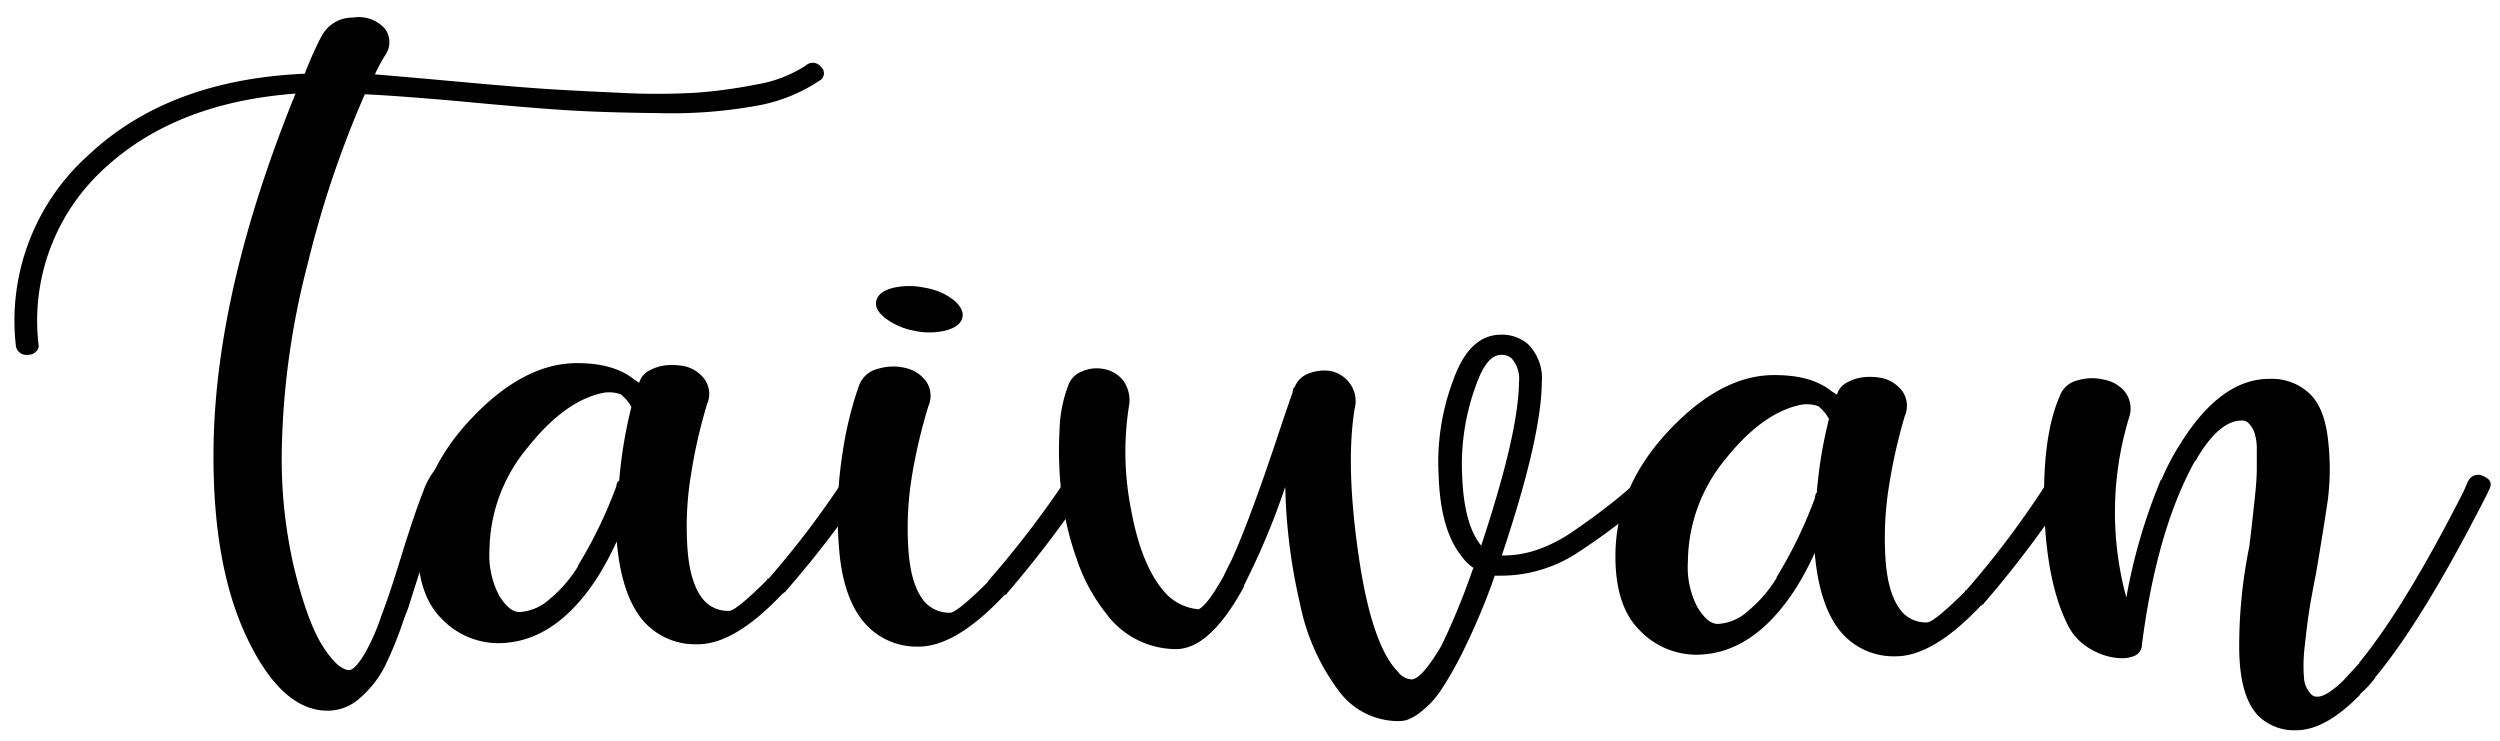 <svg id="Layer_1" data-name="Layer 1" xmlns="http://www.w3.org/2000/svg" viewBox="0 0 298.79 88.59"><path d="M98.13,8a1,1,0,0,1-.19,1.64,19.54,19.54,0,0,1-7.52,3,56.82,56.82,0,0,1-11.56.88q-6.92-.07-11.49-.37T54.68,12.08Q47,11.41,43.6,11.27a123.27,123.27,0,0,0-6.84,20.31,94.61,94.61,0,0,0-3.08,22.13A57.33,57.33,0,0,0,35.2,68.07q1.59,6.39,3.4,9.2c1.2,1.87,2.26,2.81,3.17,2.82.46-.07,1.06-.71,1.79-1.93a24.29,24.29,0,0,0,2-4.51q.93-2.39,2.36-7.05c1.1-3.57,2-6.19,2.65-7.84a9.23,9.23,0,0,1,2.26-3.57,1.47,1.47,0,0,1,2,0c.64.53.61,1.1-.08,1.69-.92.79-2.33,4.22-4.22,10.32-.79,2.44-1.38,4.3-1.77,5.56-.16.39-.31.79-.47,1.19A45.89,45.89,0,0,1,46,79.63a12.42,12.42,0,0,1-3,3.81,5.71,5.71,0,0,1-3.84,1.5q-5.49,0-9.64-8.71t-4-22.6q.2-18.83,9.8-42.44-14.3,1.05-22.84,8.94a24.6,24.6,0,0,0-7.88,21,.91.91,0,0,1-.29.89,1.37,1.37,0,0,1-1,.39H3.26A1.25,1.25,0,0,1,1.9,41.34a26.54,26.54,0,0,1,8.69-22.82q9.57-9,25.83-9.71,1-2.58,2-4.46A4.17,4.17,0,0,1,42.2,2.1,4.16,4.16,0,0,1,46,3.43a2.68,2.68,0,0,1,.09,3.09,17.18,17.18,0,0,0-1.28,2.37c2,.16,5.4.46,10.28.9,4.11.38,7.31.64,9.6.8s5.35.32,9.2.49a81.23,81.23,0,0,0,9.32,0,60,60,0,0,0,7.28-1,15.33,15.33,0,0,0,5.8-2.24A1.24,1.24,0,0,1,98.13,8Z"/><path d="M104,55.1c.8.41,1,.95.5,1.6l-.81,1.19A126,126,0,0,1,94,70.55a.26.26,0,0,0-.12.19l-.23.1c0,.07,0,.1-.11.1Q87.77,77.06,83.32,77A8.23,8.23,0,0,1,76.71,74q-2.47-3.1-3-9.29a38.4,38.4,0,0,1-2.22,4.16q-5.11,8-12,8a9.39,9.39,0,0,1-6.78-3q-2.88-2.91-2.82-9,.07-8.07,6.38-14.78T69,43.4c3,0,5.26.69,6.85,2a1.92,1.92,0,0,1,.45.31h.11a2.34,2.34,0,0,1,1.22-1.44,5.23,5.23,0,0,1,2.06-.62,7.48,7.48,0,0,1,2.12.12,4.07,4.07,0,0,1,2.44,1.62,3,3,0,0,1,.26,2.89,62.16,62.16,0,0,0-1.91,8.35,38.33,38.33,0,0,0-.44,8.86q.3,4.38,2,6.29A3.84,3.84,0,0,0,87.25,73c.68-.19,2.14-1.41,4.38-3.64l.11-.2h.12a108.9,108.9,0,0,0,9.39-12.46l.81-1.19A1.33,1.33,0,0,1,104,55.1Zm-30,2.4a54.08,54.08,0,0,1,1.46-8.86,7.11,7.11,0,0,0-.45-.7,8.44,8.44,0,0,0-.79-.8,4.06,4.06,0,0,0-2.4-.13c-3,.71-5.92,2.88-8.81,6.54A19.41,19.41,0,0,0,58.5,65.71a10.34,10.34,0,0,0,1.14,5.44c.79,1.3,1.6,2,2.44,2a5.87,5.87,0,0,0,3.68-1.61,15.63,15.63,0,0,0,3.35-3.9v-.1a53.43,53.43,0,0,0,4.55-9.42,1.27,1.27,0,0,1,.06-.3A.62.62,0,0,1,73.9,57.5Z"/><path d="M130.37,55.37c.79.4,1,.94.5,1.6l-.82,1.18a133,133,0,0,1-9.61,12.66.26.26,0,0,0-.12.2l-.23.09-.12.1q-5.77,6.12-10.24,6.08a8.26,8.26,0,0,1-6.6-3.06q-2.49-3.1-2.88-9.09a47.27,47.27,0,0,1,.45-11,43.32,43.32,0,0,1,2-8.15A3.22,3.22,0,0,1,105,44.06a6.13,6.13,0,0,1,3.26-.07,4.18,4.18,0,0,1,2.45,1.62,3.05,3.05,0,0,1,.26,2.89A63.7,63.7,0,0,0,109,56.85a38.34,38.34,0,0,0-.43,8.86c.2,2.93.87,5,2,6.29a4,4,0,0,0,3.07,1.23c.69-.19,2.15-1.41,4.39-3.64l.11-.2a116.27,116.27,0,0,0,9.5-12.45l.82-1.19A1.32,1.32,0,0,1,130.37,55.37ZM113,39.51a8.42,8.42,0,0,1-3.83,0,8.07,8.07,0,0,1-3.42-1.53c-.87-.71-1.2-1.41-1-2.1s.85-1.19,2-1.48a8.79,8.79,0,0,1,3.83,0A7.45,7.45,0,0,1,114,35.88c.87.74,1.2,1.46,1,2.15S114.12,39.22,113,39.51Z"/><path d="M199,56.2a1,1,0,0,1,0,1.74,80.51,80.51,0,0,1-10.6,8.21,16.63,16.63,0,0,1-9.06,2.65h-.69a78,78,0,0,1-3.52,8.48,42.94,42.94,0,0,1-2.91,5.2,10.82,10.82,0,0,1-2.42,2.61,5.47,5.47,0,0,1-1.79,1,4.77,4.77,0,0,1-1.09.09A8.82,8.82,0,0,1,160,82.56a25.74,25.74,0,0,1-4.64-10.46,67.12,67.12,0,0,1-1.75-13.91,87.34,87.34,0,0,1-4.8,11.51.26.26,0,0,1-.12.19v.2q-4.08,7.53-8.19,7.49a10.42,10.42,0,0,1-8.31-4.27,21.34,21.34,0,0,1-3.54-6.6,35.58,35.58,0,0,1-1.81-7.89,44.7,44.7,0,0,1-.21-7.33,16.13,16.13,0,0,1,1-5.31,2.77,2.77,0,0,1,1.67-1.78,4.33,4.33,0,0,1,2.75-.27,3.73,3.73,0,0,1,2.27,1.46,4.05,4.05,0,0,1,.6,3,35.28,35.28,0,0,0,.28,12.4q1.25,6.84,4.19,10a6.13,6.13,0,0,0,3.87,1.83c.69-.33,1.69-1.64,3-4,.31-.66.62-1.28.93-1.88q2.34-5.16,6-16.28c.63-1.85,1.06-3.11,1.3-3.77a1.42,1.42,0,0,1,.12-.5c0-.06,0-.09.11-.09a2.85,2.85,0,0,1,1.73-1.68,5.13,5.13,0,0,1,2.64-.27,3.86,3.86,0,0,1,2.27,1.51,3.61,3.61,0,0,1,.54,3q-1.09,6.66.46,17.43t4.72,14a2.23,2.23,0,0,0,1.59.91c.84,0,2-1.34,3.59-4a83.28,83.28,0,0,0,3.75-9.13l.11-.19a5,5,0,0,1-1.36-1.31q-2.6-3.12-2.82-9.74a27.8,27.8,0,0,1,1.78-11.49C175,41.77,176.9,40,179.41,40a4.76,4.76,0,0,1,3.2,1.12,5.75,5.75,0,0,1,1.66,4.6q-.06,6.59-4.78,20.67a12.63,12.63,0,0,0,4.13-.65A17.52,17.52,0,0,0,188,63.51q2.3-1.57,4.26-3.1c1.31-1,2.92-2.41,4.85-4.18A1.23,1.23,0,0,1,199,56.2Zm-22,9.09q4.48-13.5,4.54-19.57a3.71,3.71,0,0,0-.89-2.9,1.81,1.81,0,0,0-1.25-.41c-1.14,0-2.15,1.21-3,3.65a27.28,27.28,0,0,0-1.65,10.79q.22,5.84,2.26,8.34Z"/><path d="M247.13,56.53c.8.41,1,.94.5,1.6l-.81,1.18A126,126,0,0,1,237.2,72a.26.26,0,0,0-.12.2l-.23.09c0,.07,0,.1-.11.1Q231,78.48,226.5,78.44a8.26,8.26,0,0,1-6.61-3.06q-2.47-3.1-3-9.29a37.49,37.49,0,0,1-2.22,4.16q-5.12,8-12,8a9.39,9.39,0,0,1-6.78-3q-2.88-2.91-2.82-9,.07-8.07,6.38-14.78t12.7-6.64c3,0,5.26.68,6.84,2a1.72,1.72,0,0,1,.46.3h.11a2.32,2.32,0,0,1,1.22-1.43,5.09,5.09,0,0,1,2.06-.63,7.48,7.48,0,0,1,2.12.12,4.16,4.16,0,0,1,2.44,1.62,3.05,3.05,0,0,1,.26,2.89A64.08,64.08,0,0,0,225.78,58a38.91,38.91,0,0,0-.43,8.86c.2,2.93.87,5,2,6.3a3.8,3.8,0,0,0,3.07,1.22q1-.28,4.39-3.64l.11-.2H235a108.59,108.59,0,0,0,9.39-12.45l.81-1.19A1.32,1.32,0,0,1,247.13,56.53Zm-30,2.39a53.77,53.77,0,0,1,1.46-8.85,6.09,6.09,0,0,0-.45-.7,7.45,7.45,0,0,0-.79-.81,4.07,4.07,0,0,0-2.4-.12q-4.47,1.05-8.82,6.54a19.43,19.43,0,0,0-4.4,12.15,10.32,10.32,0,0,0,1.14,5.44c.79,1.31,1.6,2,2.44,2a5.83,5.83,0,0,0,3.68-1.61,15.63,15.63,0,0,0,3.35-3.9v-.1a52.84,52.84,0,0,0,4.56-9.41,1.11,1.11,0,0,1,.06-.3A.72.72,0,0,1,217.08,58.92Z"/><path d="M296.82,56.92c.83.34,1.06.88.67,1.6-.08.2-.27.6-.58,1.19Q289.56,74.08,284,80.8a.27.27,0,0,0-.12.2,11.18,11.18,0,0,1-1.73,1.87l-.12.2q-4.15,4.25-7.7,4.21A6.11,6.11,0,0,1,270,85.64q-2.38-2.31-2.38-8.39a59.42,59.42,0,0,1,1.21-11.94c.17-1.39.29-2.45.37-3.18s.19-1.71.32-2.94.19-2.2.2-2.94,0-1.52,0-2.39a6.42,6.42,0,0,0-.26-2.09,2.89,2.89,0,0,0-.73-1.2,1,1,0,0,0-.8-.31c-1.76,0-3.52,1.46-5.31,4.43a1.35,1.35,0,0,1-.34.5Q257.76,63.41,256,77a1.5,1.5,0,0,1-1.16,1.48,3.92,3.92,0,0,1-1.26.19,7.49,7.49,0,0,1-3.54-1,6.79,6.79,0,0,1-2.72-2.61q-2.68-5-3-14c-.16-6,.45-10.55,1.86-13.73a2.93,2.93,0,0,1,2.13-1.87,6,6,0,0,1,3.26-.06A4.12,4.12,0,0,1,254.09,47a3.31,3.31,0,0,1,.37,2.9,38.82,38.82,0,0,0-.33,21.51,67.43,67.43,0,0,1,4.14-14.1c.08,0,.12,0,.12-.1a25.41,25.41,0,0,1,2.33-4.36.29.29,0,0,1,.11-.2q4.77-7.43,10.48-7.37a6.52,6.52,0,0,1,4.9,1.94c1.14,1.21,1.82,3.09,2.06,5.65a29.52,29.52,0,0,1-.06,6.88q-.43,3-1.41,8.8-.6,3-.84,4.62c-.17,1.09-.33,2.44-.5,4a18.6,18.6,0,0,0-.1,3.78,3.08,3.08,0,0,0,.84,2,.92.92,0,0,0,.8.31c.69,0,1.68-.61,3-1.86.62-.66,1.27-1.38,2-2.17v-.1l.11-.1q5.44-6.72,12.33-20.3c.23-.53.43-1,.58-1.29A1.3,1.3,0,0,1,296.82,56.92Z"/></svg>